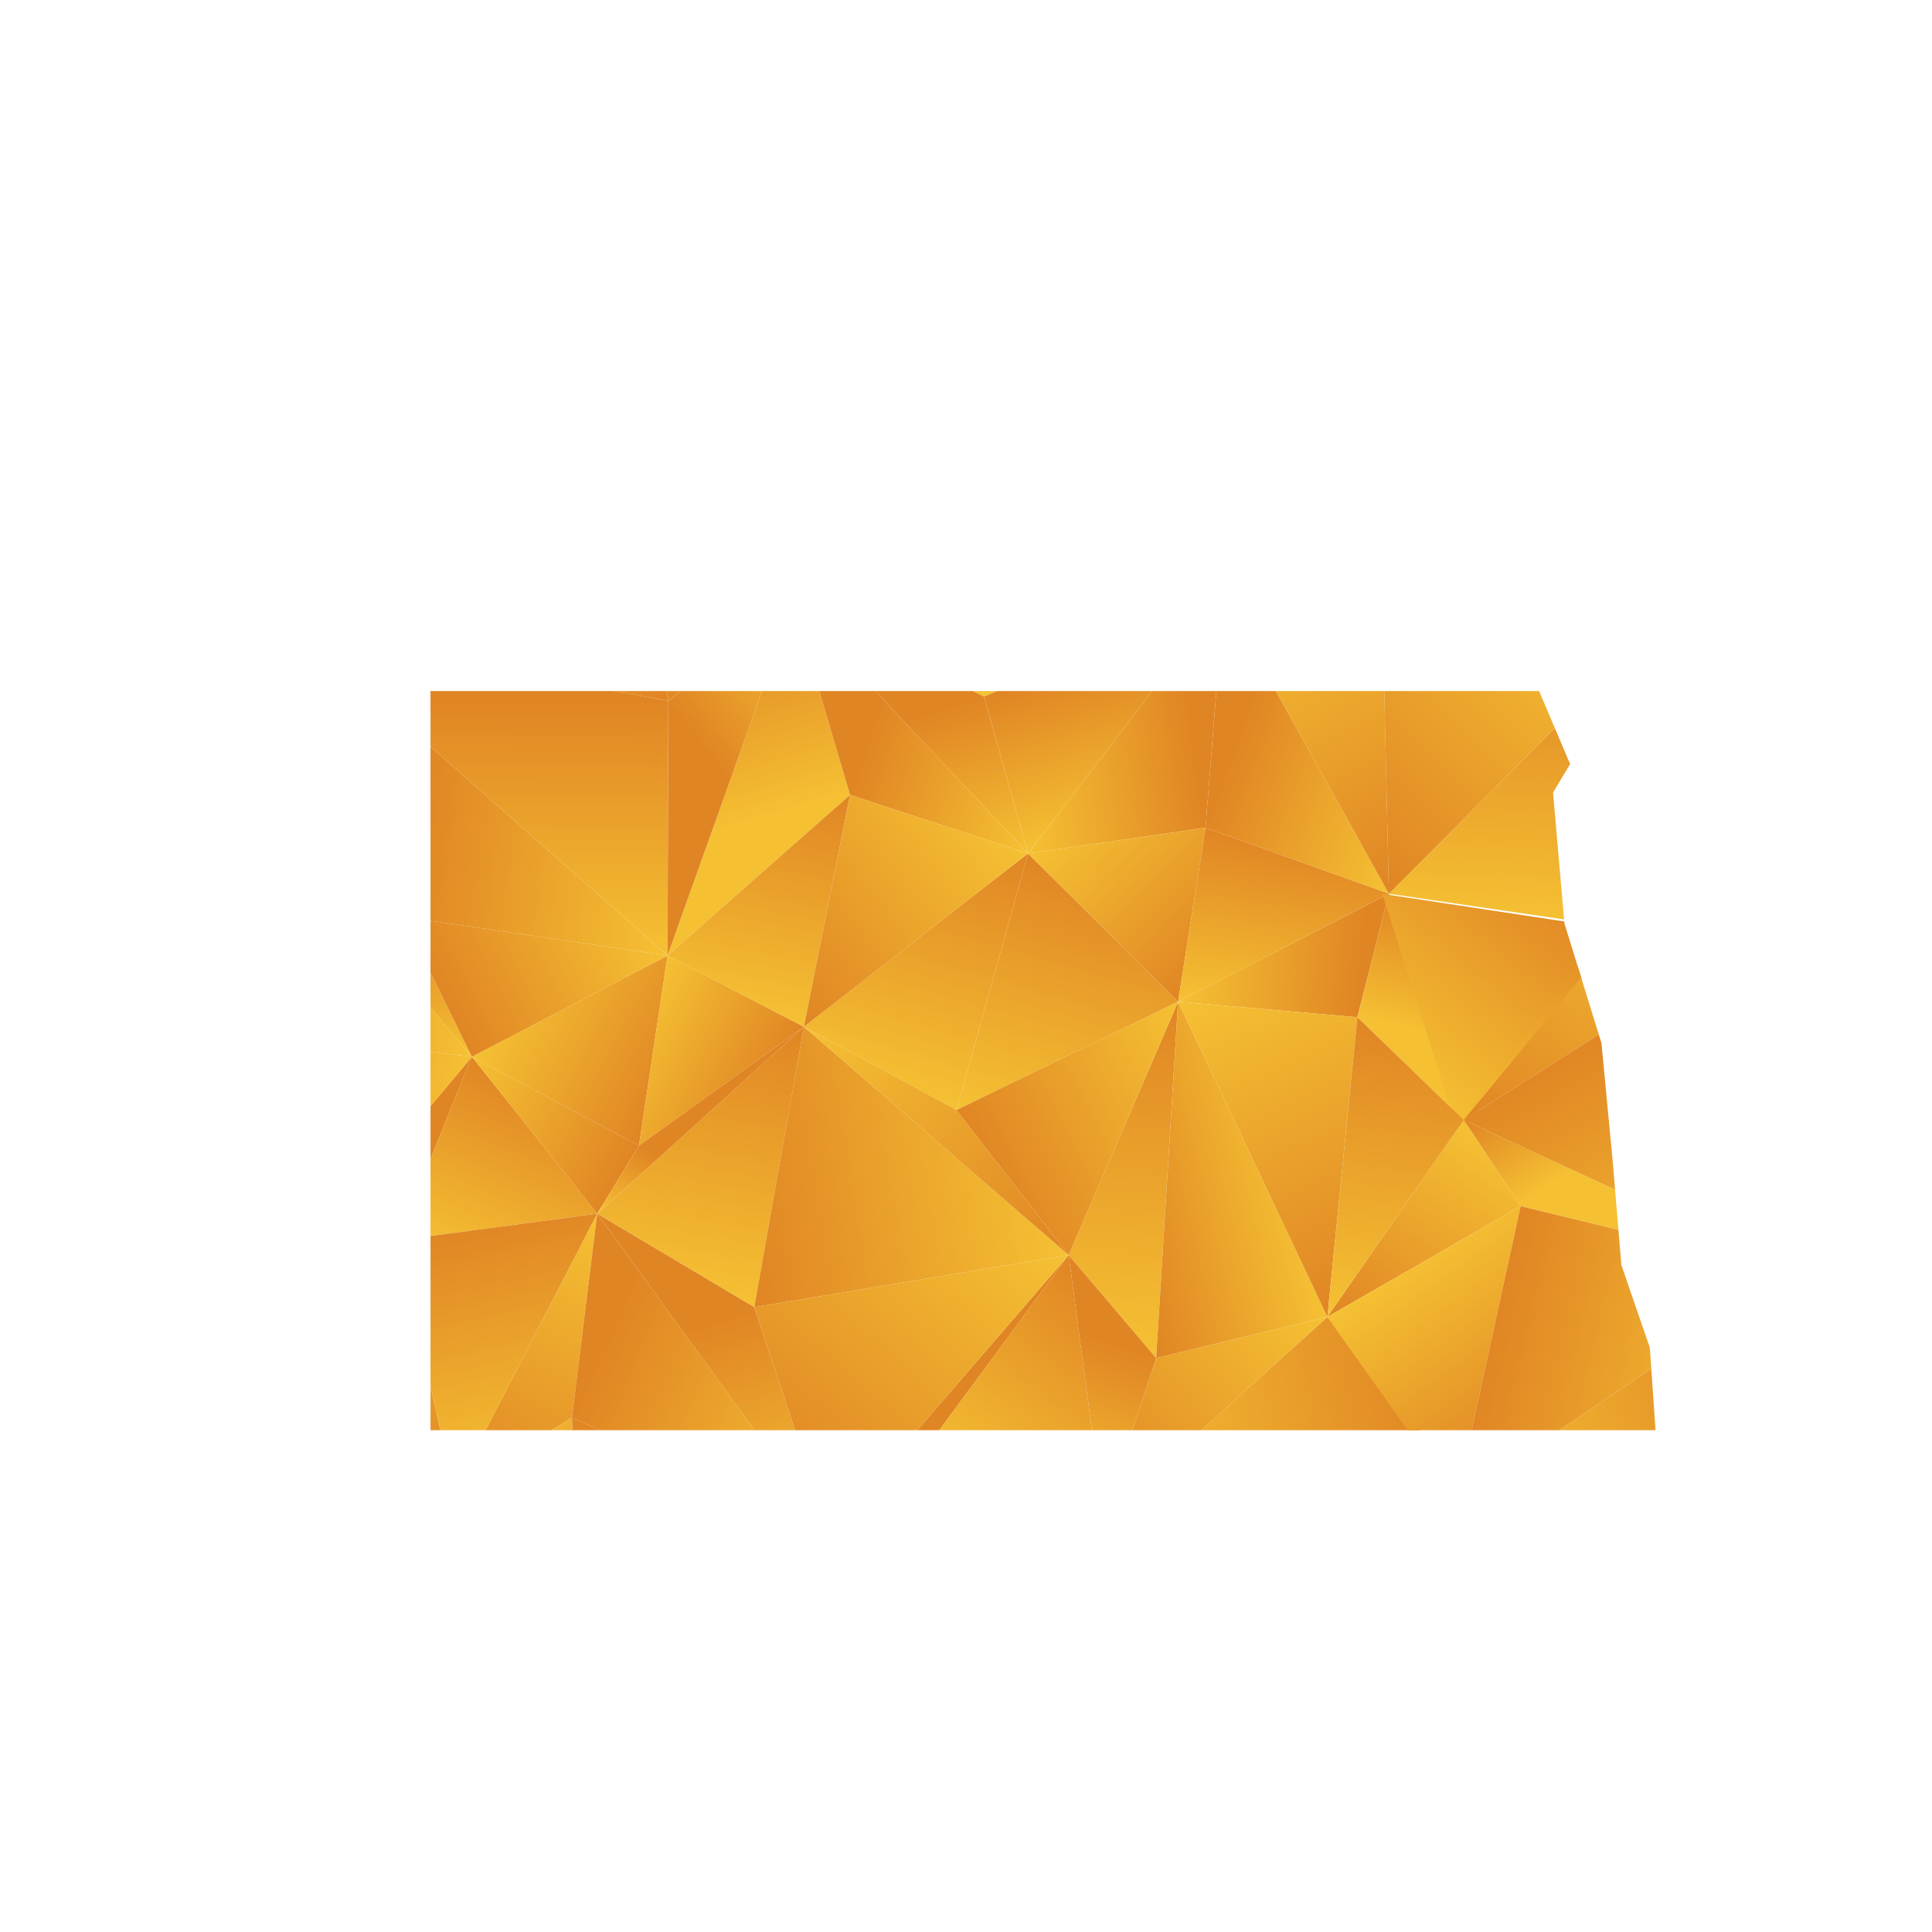<?xml version="1.0" encoding="UTF-8"?>
<svg id="Layer_1" data-name="Layer 1" xmlns="http://www.w3.org/2000/svg" xmlns:xlink="http://www.w3.org/1999/xlink" viewBox="0 0 1080 1080">
  <defs>
    <style>
      .cls-1 {
        fill: url(#linear-gradient-132);
      }

      .cls-2 {
        fill: url(#linear-gradient-118);
      }

      .cls-3 {
        fill: url(#linear-gradient-162);
      }

      .cls-4 {
        fill: url(#linear-gradient-61);
      }

      .cls-5 {
        fill: url(#linear-gradient-136);
      }

      .cls-6 {
        fill: url(#linear-gradient-15);
      }

      .cls-7 {
        fill: url(#linear-gradient-13);
      }

      .cls-8 {
        fill: url(#linear-gradient-107);
      }

      .cls-9 {
        fill: url(#linear-gradient-28);
      }

      .cls-10 {
        fill: url(#linear-gradient-158);
      }

      .cls-11 {
        fill: url(#linear-gradient-65);
      }

      .cls-12 {
        fill: url(#linear-gradient-145);
      }

      .cls-13 {
        fill: url(#linear-gradient-69);
      }

      .cls-14 {
        fill: url(#linear-gradient-53);
      }

      .cls-15 {
        fill: url(#linear-gradient-42);
      }

      .cls-16 {
        fill: url(#linear-gradient-46);
      }

      .cls-17 {
        fill: url(#linear-gradient-182);
      }

      .cls-18 {
        fill: url(#linear-gradient-155);
      }

      .cls-19 {
        fill: url(#linear-gradient-142);
      }

      .cls-20 {
        fill: url(#linear-gradient-190);
      }

      .cls-21 {
        fill: url(#linear-gradient-70);
      }

      .cls-22 {
        fill: url(#linear-gradient-60);
      }

      .cls-23 {
        fill: url(#linear-gradient-93);
      }

      .cls-24 {
        fill: url(#linear-gradient-95);
      }

      .cls-25 {
        fill: url(#linear-gradient-2);
      }

      .cls-26 {
        fill: url(#linear-gradient-100);
      }

      .cls-27 {
        fill: url(#linear-gradient-150);
      }

      .cls-28 {
        fill: url(#linear-gradient-87);
      }

      .cls-29 {
        fill: url(#linear-gradient-163);
      }

      .cls-30 {
        fill: url(#linear-gradient-64);
      }

      .cls-31 {
        fill: url(#linear-gradient-173);
      }

      .cls-32 {
        fill: url(#linear-gradient-56);
      }

      .cls-33 {
        fill: url(#linear-gradient-43);
      }

      .cls-34 {
        fill: url(#linear-gradient-25);
      }

      .cls-35 {
        fill: url(#linear-gradient-82);
      }

      .cls-36 {
        fill: url(#linear-gradient-138);
      }

      .cls-37 {
        fill: url(#linear-gradient-10);
      }

      .cls-38 {
        fill: url(#linear-gradient-12);
      }

      .cls-39 {
        fill: url(#linear-gradient-40);
      }

      .cls-40 {
        fill: url(#linear-gradient-27);
      }

      .cls-41 {
        fill: url(#linear-gradient-174);
      }

      .cls-42 {
        fill: url(#linear-gradient-68);
      }

      .cls-43 {
        fill: url(#linear-gradient-172);
      }

      .cls-44 {
        fill: url(#linear-gradient-37);
      }

      .cls-45 {
        fill: url(#linear-gradient-159);
      }

      .cls-46 {
        fill: url(#linear-gradient-188);
      }

      .cls-47 {
        fill: url(#linear-gradient-75);
      }

      .cls-48 {
        fill: url(#linear-gradient-55);
      }

      .cls-49 {
        fill: url(#linear-gradient-116);
      }

      .cls-50 {
        fill: url(#linear-gradient-39);
      }

      .cls-51 {
        fill: url(#linear-gradient-160);
      }

      .cls-52 {
        fill: url(#linear-gradient-192);
      }

      .cls-53 {
        fill: url(#linear-gradient-176);
      }

      .cls-54 {
        fill: url(#linear-gradient-89);
      }

      .cls-55 {
        fill: url(#linear-gradient-52);
      }

      .cls-56 {
        fill: url(#linear-gradient-113);
      }

      .cls-57 {
        fill: url(#linear-gradient-122);
      }

      .cls-58 {
        fill: url(#linear-gradient-166);
      }

      .cls-59 {
        fill: url(#linear-gradient-58);
      }

      .cls-60 {
        fill: url(#linear-gradient-191);
      }

      .cls-61 {
        fill: url(#linear-gradient-175);
      }

      .cls-62 {
        fill: url(#linear-gradient-171);
      }

      .cls-63 {
        fill: url(#linear-gradient-152);
      }

      .cls-64 {
        fill: url(#linear-gradient-47);
      }

      .cls-65 {
        fill: url(#linear-gradient-26);
      }

      .cls-66 {
        fill: url(#linear-gradient-74);
      }

      .cls-67 {
        fill: url(#linear-gradient-181);
      }

      .cls-68 {
        fill: url(#linear-gradient-146);
      }

      .cls-69 {
        fill: url(#linear-gradient-97);
      }

      .cls-70 {
        fill: url(#linear-gradient-72);
      }

      .cls-71 {
        fill: url(#linear-gradient-157);
      }

      .cls-72 {
        fill: none;
      }

      .cls-73 {
        fill: url(#linear-gradient-4);
      }

      .cls-74 {
        fill: url(#linear-gradient-35);
      }

      .cls-75 {
        fill: url(#linear-gradient-30);
      }

      .cls-76 {
        fill: url(#linear-gradient-125);
      }

      .cls-77 {
        fill: url(#linear-gradient-161);
      }

      .cls-78 {
        fill: url(#linear-gradient-76);
      }

      .cls-79 {
        fill: url(#linear-gradient-143);
      }

      .cls-80 {
        fill: url(#linear-gradient-109);
      }

      .cls-81 {
        fill: url(#linear-gradient-73);
      }

      .cls-82 {
        fill: url(#linear-gradient-71);
      }

      .cls-83 {
        fill: url(#linear-gradient-44);
      }

      .cls-84 {
        fill: url(#linear-gradient-144);
      }

      .cls-85 {
        fill: url(#linear-gradient-96);
      }

      .cls-86 {
        fill: url(#linear-gradient-49);
      }

      .cls-87 {
        fill: url(#linear-gradient-3);
      }

      .cls-88 {
        fill: url(#linear-gradient-34);
      }

      .cls-89 {
        clip-path: url(#clippath-1);
      }

      .cls-90 {
        fill: url(#linear-gradient-5);
      }

      .cls-91 {
        fill: url(#linear-gradient-38);
      }

      .cls-92 {
        fill: url(#linear-gradient-91);
      }

      .cls-93 {
        fill: url(#linear-gradient-149);
      }

      .cls-94 {
        fill: url(#linear-gradient-22);
      }

      .cls-95 {
        fill: url(#linear-gradient-24);
      }

      .cls-96 {
        fill: url(#linear-gradient-133);
      }

      .cls-97 {
        fill: url(#linear-gradient-94);
      }

      .cls-98 {
        fill: url(#linear-gradient-54);
      }

      .cls-99 {
        fill: url(#linear-gradient-147);
      }

      .cls-100 {
        fill: url(#linear-gradient-92);
      }

      .cls-101 {
        fill: url(#linear-gradient-90);
      }

      .cls-102 {
        fill: url(#linear-gradient-33);
      }

      .cls-103 {
        fill: url(#linear-gradient-194);
      }

      .cls-104 {
        fill: url(#linear-gradient-79);
      }

      .cls-105 {
        fill: url(#linear-gradient-78);
      }

      .cls-106 {
        fill: url(#linear-gradient-51);
      }

      .cls-107 {
        fill: url(#linear-gradient-8);
      }

      .cls-108 {
        fill: url(#linear-gradient-66);
      }

      .cls-109 {
        fill: url(#linear-gradient-57);
      }

      .cls-110 {
        fill: url(#linear-gradient-77);
      }

      .cls-111 {
        fill: url(#linear-gradient-131);
      }

      .cls-112 {
        fill: url(#linear-gradient-129);
      }

      .cls-113 {
        fill: url(#linear-gradient-168);
      }

      .cls-114 {
        fill: url(#linear-gradient-103);
      }

      .cls-115 {
        fill: url(#linear-gradient-135);
      }

      .cls-116 {
        fill: url(#linear-gradient-121);
      }

      .cls-117 {
        fill: url(#linear-gradient-170);
      }

      .cls-118 {
        fill: url(#linear-gradient-110);
      }

      .cls-119 {
        fill: url(#linear-gradient-88);
      }

      .cls-120 {
        fill: url(#linear-gradient-189);
      }

      .cls-121 {
        fill: url(#linear-gradient-124);
      }

      .cls-122 {
        fill: url(#linear-gradient-165);
      }

      .cls-123 {
        fill: url(#linear-gradient-128);
      }

      .cls-124 {
        fill: url(#linear-gradient-164);
      }

      .cls-125 {
        fill: url(#linear-gradient-14);
      }

      .cls-126 {
        fill: url(#linear-gradient-62);
      }

      .cls-127 {
        fill: url(#linear-gradient-156);
      }

      .cls-128 {
        fill: url(#linear-gradient-29);
      }

      .cls-129 {
        fill: url(#linear-gradient-177);
      }

      .cls-130 {
        fill: url(#linear-gradient-20);
      }

      .cls-131 {
        fill: url(#linear-gradient-106);
      }

      .cls-132 {
        fill: url(#linear-gradient-67);
      }

      .cls-133 {
        fill: url(#linear-gradient-139);
      }

      .cls-134 {
        fill: url(#linear-gradient-148);
      }

      .cls-135 {
        fill: url(#linear-gradient-17);
      }

      .cls-136 {
        fill: url(#linear-gradient-141);
      }

      .cls-137 {
        fill: url(#linear-gradient-50);
      }

      .cls-138 {
        fill: url(#linear-gradient-7);
      }

      .cls-139 {
        fill: url(#linear-gradient-185);
      }

      .cls-140 {
        fill: url(#linear-gradient-134);
      }

      .cls-141 {
        fill: url(#linear-gradient-9);
      }

      .cls-142 {
        fill: url(#linear-gradient-104);
      }

      .cls-143 {
        fill: url(#linear-gradient-59);
      }

      .cls-144 {
        fill: url(#linear-gradient-11);
      }

      .cls-145 {
        fill: url(#linear-gradient-184);
      }

      .cls-146 {
        fill: url(#linear-gradient-120);
      }

      .cls-147 {
        fill: url(#linear-gradient-169);
      }

      .cls-148 {
        fill: url(#linear-gradient-108);
      }

      .cls-149 {
        fill: url(#linear-gradient-19);
      }

      .cls-150 {
        fill: url(#linear-gradient-101);
      }

      .cls-151 {
        fill: url(#linear-gradient-80);
      }

      .cls-152 {
        fill: url(#linear-gradient-183);
      }

      .cls-153 {
        fill: url(#linear-gradient-6);
      }

      .cls-154 {
        fill: url(#linear-gradient-83);
      }

      .cls-155 {
        fill: url(#linear-gradient-112);
      }

      .cls-156 {
        fill: url(#linear-gradient-154);
      }

      .cls-157 {
        fill: url(#linear-gradient-105);
      }

      .cls-158 {
        fill: url(#linear-gradient-179);
      }

      .cls-159 {
        fill: url(#linear-gradient-137);
      }

      .cls-160 {
        fill: url(#linear-gradient-167);
      }

      .cls-161 {
        fill: url(#linear-gradient-36);
      }

      .cls-162 {
        fill: url(#linear-gradient-21);
      }

      .cls-163 {
        fill: url(#linear-gradient-119);
      }

      .cls-164 {
        fill: url(#linear-gradient-45);
      }

      .cls-165 {
        fill: url(#linear-gradient-180);
      }

      .cls-166 {
        fill: url(#linear-gradient-127);
      }

      .cls-167 {
        fill: url(#linear-gradient-178);
      }

      .cls-168 {
        fill: url(#linear-gradient-85);
      }

      .cls-169 {
        fill: url(#linear-gradient-98);
      }

      .cls-170 {
        fill: url(#linear-gradient-81);
      }

      .cls-171 {
        fill: url(#linear-gradient-151);
      }

      .cls-172 {
        fill: url(#linear-gradient-84);
      }

      .cls-173 {
        fill: url(#linear-gradient-114);
      }

      .cls-174 {
        fill: url(#linear-gradient-140);
      }

      .cls-175 {
        fill: url(#linear-gradient-153);
      }

      .cls-176 {
        fill: url(#linear-gradient-117);
      }

      .cls-177 {
        fill: url(#linear-gradient-48);
      }

      .cls-178 {
        fill: url(#linear-gradient-102);
      }

      .cls-179 {
        fill: url(#linear-gradient-32);
      }

      .cls-180 {
        fill: url(#linear-gradient-86);
      }

      .cls-181 {
        fill: url(#linear-gradient-41);
      }

      .cls-182 {
        fill: url(#linear-gradient-130);
      }

      .cls-183 {
        fill: url(#linear-gradient-16);
      }

      .cls-184 {
        fill: url(#linear-gradient-111);
      }

      .cls-185 {
        fill: url(#linear-gradient-187);
      }

      .cls-186 {
        fill: url(#linear-gradient);
      }

      .cls-187 {
        fill: url(#linear-gradient-193);
      }

      .cls-188 {
        fill: url(#linear-gradient-23);
      }

      .cls-189 {
        fill: url(#linear-gradient-31);
      }

      .cls-190 {
        clip-path: url(#clippath);
      }

      .cls-191 {
        fill: url(#linear-gradient-63);
      }

      .cls-192 {
        fill: url(#linear-gradient-115);
      }

      .cls-193 {
        fill: url(#linear-gradient-126);
      }

      .cls-194 {
        fill: url(#linear-gradient-186);
      }

      .cls-195 {
        fill: url(#linear-gradient-99);
      }

      .cls-196 {
        fill: url(#linear-gradient-18);
      }

      .cls-197 {
        fill: url(#linear-gradient-123);
      }
    </style>
    <clipPath id="clippath">
      <polygon class="cls-72" points="854.04 1403.56 854.04 2049.03 225.96 2049.03 225.96 1240.57 599.77 1240.57 599.77 1403.56 854.04 1403.56"/>
    </clipPath>
    <linearGradient id="linear-gradient" x1="46.7" y1="542.35" x2="288.4" y2="442.8" gradientTransform="translate(0 1524.36) scale(1 -1)" gradientUnits="userSpaceOnUse">
      <stop offset="0" stop-color="#f5c133"/>
      <stop offset="1" stop-color="#e08524"/>
    </linearGradient>
    <linearGradient id="linear-gradient-2" x1="386.43" y1="537.49" x2="271.02" y2="443.36" xlink:href="#linear-gradient"/>
    <linearGradient id="linear-gradient-3" x1="950.35" y1="471.74" x2="1122.59" y2="458.31" xlink:href="#linear-gradient"/>
    <linearGradient id="linear-gradient-4" x1="19.95" y1="274.85" x2="-18.12" y2="520.16" xlink:href="#linear-gradient"/>
    <linearGradient id="linear-gradient-5" x1="77.55" y1="414.07" x2="-101.04" y2="357.74" xlink:href="#linear-gradient"/>
    <linearGradient id="linear-gradient-6" x1="121.94" y1="290.85" x2="83.89" y2="536" xlink:href="#linear-gradient"/>
    <linearGradient id="linear-gradient-7" x1="122.16" y1="411.52" x2="248.53" y2="486.58" xlink:href="#linear-gradient"/>
    <linearGradient id="linear-gradient-8" x1="169.9" y1="429.87" x2="463.91" y2="377.34" xlink:href="#linear-gradient"/>
    <linearGradient id="linear-gradient-9" x1="391.4" y1="531.32" x2="276.05" y2="437.23" xlink:href="#linear-gradient"/>
    <linearGradient id="linear-gradient-10" x1="354.17" y1="477.01" x2="507.9" y2="332.83" xlink:href="#linear-gradient"/>
    <linearGradient id="linear-gradient-11" x1="384.35" y1="501.41" x2="458.63" y2="456.99" xlink:href="#linear-gradient"/>
    <linearGradient id="linear-gradient-12" x1="635.22" y1="293.03" x2="600.37" y2="522.78" xlink:href="#linear-gradient"/>
    <linearGradient id="linear-gradient-13" x1="628.08" y1="566.29" x2="507.99" y2="411.99" xlink:href="#linear-gradient"/>
    <linearGradient id="linear-gradient-14" x1="805.15" y1="318.81" x2="770.28" y2="548.67" xlink:href="#linear-gradient"/>
    <linearGradient id="linear-gradient-15" x1="829.9" y1="395.16" x2="857.03" y2="553.28" xlink:href="#linear-gradient"/>
    <linearGradient id="linear-gradient-16" x1="912.43" y1="427.1" x2="1041.24" y2="384.65" xlink:href="#linear-gradient"/>
    <linearGradient id="linear-gradient-17" x1="936.04" y1="472.51" x2="884.02" y2="392.6" xlink:href="#linear-gradient"/>
    <linearGradient id="linear-gradient-18" x1="1229.69" y1="405.62" x2="1025.84" y2="402.66" xlink:href="#linear-gradient"/>
    <linearGradient id="linear-gradient-19" x1="1192.75" y1="304.61" x2="1083.8" y2="410.29" xlink:href="#linear-gradient"/>
    <clipPath id="clippath-1">
      <polygon class="cls-72" points="922.27 753.35 925.45 799.5 240.65 799.5 240.65 386.3 860.37 386.3 877.71 427.13 868.16 443.05 874.53 516.24 895.22 583.08 901.58 649.92 906.36 707.2 922.27 753.35"/>
    </clipPath>
    <linearGradient id="linear-gradient-20" x1="93.98" y1="1300.49" x2="261.51" y2="1231.48" xlink:href="#linear-gradient"/>
    <linearGradient id="linear-gradient-21" x1="329.46" y1="1297.11" x2="249.46" y2="1231.87" xlink:href="#linear-gradient"/>
    <linearGradient id="linear-gradient-22" x1="720.34" y1="1251.54" x2="839.73" y2="1242.23" xlink:href="#linear-gradient"/>
    <linearGradient id="linear-gradient-23" x1="882.99" y1="1229.61" x2="896.84" y2="1317.59" xlink:href="#linear-gradient"/>
    <linearGradient id="linear-gradient-24" x1="957.41" y1="1277" x2="961.26" y2="1356.33" xlink:href="#linear-gradient"/>
    <linearGradient id="linear-gradient-25" x1="-.74" y1="1144.9" x2="13.38" y2="1295.9" xlink:href="#linear-gradient"/>
    <linearGradient id="linear-gradient-26" x1="-56.19" y1="1302.47" x2="-33.21" y2="1252.22" xlink:href="#linear-gradient"/>
    <linearGradient id="linear-gradient-27" x1="75.43" y1="1115.06" x2="49.04" y2="1285.1" xlink:href="#linear-gradient"/>
    <linearGradient id="linear-gradient-28" x1="115.36" y1="1211.56" x2="-8.43" y2="1172.52" xlink:href="#linear-gradient"/>
    <linearGradient id="linear-gradient-29" x1="146.13" y1="1126.15" x2="119.75" y2="1296.08" xlink:href="#linear-gradient"/>
    <linearGradient id="linear-gradient-30" x1="146.28" y1="1209.8" x2="233.87" y2="1261.82" xlink:href="#linear-gradient"/>
    <linearGradient id="linear-gradient-31" x1="179.37" y1="1222.52" x2="383.17" y2="1186.1" xlink:href="#linear-gradient"/>
    <linearGradient id="linear-gradient-32" x1="332.9" y1="1292.84" x2="252.95" y2="1227.62" xlink:href="#linear-gradient"/>
    <linearGradient id="linear-gradient-33" x1="307.1" y1="1255.19" x2="413.66" y2="1155.25" xlink:href="#linear-gradient"/>
    <linearGradient id="linear-gradient-34" x1="328.02" y1="1272.11" x2="379.51" y2="1241.31" xlink:href="#linear-gradient"/>
    <linearGradient id="linear-gradient-35" x1="501.91" y1="1127.67" x2="477.75" y2="1286.92" xlink:href="#linear-gradient"/>
    <linearGradient id="linear-gradient-36" x1="496.96" y1="1317.08" x2="413.72" y2="1210.12" xlink:href="#linear-gradient"/>
    <linearGradient id="linear-gradient-37" x1="619.69" y1="1145.53" x2="595.53" y2="1304.87" xlink:href="#linear-gradient"/>
    <linearGradient id="linear-gradient-38" x1="636.85" y1="1198.46" x2="655.66" y2="1308.06" xlink:href="#linear-gradient"/>
    <linearGradient id="linear-gradient-39" x1="694.05" y1="1220.6" x2="783.34" y2="1191.17" xlink:href="#linear-gradient"/>
    <linearGradient id="linear-gradient-40" x1="710.42" y1="1252.07" x2="674.36" y2="1196.68" xlink:href="#linear-gradient"/>
    <linearGradient id="linear-gradient-41" x1="913.97" y1="1205.71" x2="772.67" y2="1203.66" xlink:href="#linear-gradient"/>
    <linearGradient id="linear-gradient-42" x1="888.36" y1="1135.69" x2="812.84" y2="1208.94" xlink:href="#linear-gradient"/>
    <linearGradient id="linear-gradient-43" x1="929.55" y1="1101.16" x2="917.93" y2="1223.29" xlink:href="#linear-gradient"/>
    <linearGradient id="linear-gradient-44" x1="922.63" y1="1193.24" x2="834.96" y2="1205.47" xlink:href="#linear-gradient"/>
    <linearGradient id="linear-gradient-45" x1="1010.39" y1="1108.86" x2="998.76" y2="1230.99" xlink:href="#linear-gradient"/>
    <linearGradient id="linear-gradient-46" x1="944.24" y1="1182.26" x2="1061.02" y2="1230.47" xlink:href="#linear-gradient"/>
    <linearGradient id="linear-gradient-47" x1="1134.78" y1="1175.93" x2="1046.28" y2="1275.12" xlink:href="#linear-gradient"/>
    <linearGradient id="linear-gradient-48" x1="-78.2" y1="1100.88" x2=".6" y2="1052.69" xlink:href="#linear-gradient"/>
    <linearGradient id="linear-gradient-49" x1="24.08" y1="1128.35" x2="-129.95" y2="1059.69" xlink:href="#linear-gradient"/>
    <linearGradient id="linear-gradient-50" x1="13.21" y1="1042.38" x2="137.47" y2="997.58" xlink:href="#linear-gradient"/>
    <linearGradient id="linear-gradient-51" x1="127.99" y1="1036.82" x2="84.81" y2="1099.47" xlink:href="#linear-gradient"/>
    <linearGradient id="linear-gradient-52" x1="186.87" y1="1098.12" x2="253.19" y2="1051.66" xlink:href="#linear-gradient"/>
    <linearGradient id="linear-gradient-53" x1="195.08" y1="1140.84" x2="141.13" y2="1093.1" xlink:href="#linear-gradient"/>
    <linearGradient id="linear-gradient-54" x1="383.81" y1="1063.45" x2="235.81" y2="1084.95" xlink:href="#linear-gradient"/>
    <linearGradient id="linear-gradient-55" x1="271.25" y1="990.51" x2="271.68" y2="1132.88" xlink:href="#linear-gradient"/>
    <linearGradient id="linear-gradient-56" x1="416.25" y1="1062.1" x2="384.14" y2="1169.22" xlink:href="#linear-gradient"/>
    <linearGradient id="linear-gradient-57" x1="477.91" y1="1142.33" x2="407.61" y2="1088.06" xlink:href="#linear-gradient"/>
    <linearGradient id="linear-gradient-58" x1="588.96" y1="1091.05" x2="489.24" y2="1123.58" xlink:href="#linear-gradient"/>
    <linearGradient id="linear-gradient-59" x1="532.3" y1="1035.27" x2="507.56" y2="1122.82" xlink:href="#linear-gradient"/>
    <linearGradient id="linear-gradient-60" x1="565.68" y1="1109.62" x2="665.06" y2="1123.94" xlink:href="#linear-gradient"/>
    <linearGradient id="linear-gradient-61" x1="644.06" y1="1066.85" x2="619.19" y2="1154.83" xlink:href="#linear-gradient"/>
    <linearGradient id="linear-gradient-62" x1="797.4" y1="1083.57" x2="694.51" y2="1120.3" xlink:href="#linear-gradient"/>
    <linearGradient id="linear-gradient-63" x1="711.27" y1="1205.65" x2="804.27" y2="1040.42" xlink:href="#linear-gradient"/>
    <linearGradient id="linear-gradient-64" x1="841.21" y1="1008.98" x2="849.23" y2="1166.07" xlink:href="#linear-gradient"/>
    <linearGradient id="linear-gradient-65" x1="880.51" y1="1197.2" x2="741.65" y2="1059.87" xlink:href="#linear-gradient"/>
    <linearGradient id="linear-gradient-66" x1="903.06" y1="1161.61" x2="914.67" y2="1042.74" xlink:href="#linear-gradient"/>
    <linearGradient id="linear-gradient-67" x1="908.38" y1="1047.68" x2="920.88" y2="1105.83" xlink:href="#linear-gradient"/>
    <linearGradient id="linear-gradient-68" x1="925.68" y1="1090.21" x2="1078.41" y2="1091.54" xlink:href="#linear-gradient"/>
    <linearGradient id="linear-gradient-69" x1="987.79" y1="1030.61" x2="1000.26" y2="1088.62" xlink:href="#linear-gradient"/>
    <linearGradient id="linear-gradient-70" x1="2.01" y1="908.01" x2="4.4" y2="1032.19" xlink:href="#linear-gradient"/>
    <linearGradient id="linear-gradient-71" x1="38.9" y1="963.2" x2="-38.3" y2="989.78" xlink:href="#linear-gradient"/>
    <linearGradient id="linear-gradient-72" x1="181.02" y1="1031.79" x2="58.54" y2="932.81" xlink:href="#linear-gradient"/>
    <linearGradient id="linear-gradient-73" x1="59.03" y1="1022.28" x2="-17.96" y2="1048.78" xlink:href="#linear-gradient"/>
    <linearGradient id="linear-gradient-74" x1="270.11" y1="989.43" x2="139.15" y2="1004.32" xlink:href="#linear-gradient"/>
    <linearGradient id="linear-gradient-75" x1="246.93" y1="925.3" x2="208.21" y2="1003.3" xlink:href="#linear-gradient"/>
    <linearGradient id="linear-gradient-76" x1="287.23" y1="978.16" x2="380.86" y2="928.81" xlink:href="#linear-gradient"/>
    <linearGradient id="linear-gradient-77" x1="353.54" y1="1028.56" x2="243.93" y2="972.46" xlink:href="#linear-gradient"/>
    <linearGradient id="linear-gradient-78" x1="349.8" y1="945.03" x2="426.15" y2="905.53" xlink:href="#linear-gradient"/>
    <linearGradient id="linear-gradient-79" x1="408.9" y1="958.54" x2="434.98" y2="1088.1" xlink:href="#linear-gradient"/>
    <linearGradient id="linear-gradient-80" x1="489.1" y1="916.66" x2="529.41" y2="1059.97" xlink:href="#linear-gradient"/>
    <linearGradient id="linear-gradient-81" x1="548.61" y1="1081.28" x2="422.86" y2="985.03" xlink:href="#linear-gradient"/>
    <linearGradient id="linear-gradient-82" x1="584.02" y1="889.96" x2="624.34" y2="1033.27" xlink:href="#linear-gradient"/>
    <linearGradient id="linear-gradient-83" x1="602.31" y1="1075.53" x2="686.62" y2="993.13" xlink:href="#linear-gradient"/>
    <linearGradient id="linear-gradient-84" x1="661.59" y1="999.36" x2="761.75" y2="990.72" xlink:href="#linear-gradient"/>
    <linearGradient id="linear-gradient-85" x1="711.28" y1="956.05" x2="726.75" y2="1053.27" xlink:href="#linear-gradient"/>
    <linearGradient id="linear-gradient-86" x1="793.5" y1="946.65" x2="811.3" y2="1015.74" xlink:href="#linear-gradient"/>
    <linearGradient id="linear-gradient-87" x1="769.84" y1="927.96" x2="863.33" y2="1040.39" xlink:href="#linear-gradient"/>
    <linearGradient id="linear-gradient-88" x1="944.4" y1="1030.17" x2="835.9" y2="885.11" xlink:href="#linear-gradient"/>
    <linearGradient id="linear-gradient-89" x1="814.35" y1="901.56" x2="903.28" y2="1008.5" xlink:href="#linear-gradient"/>
    <linearGradient id="linear-gradient-90" x1="909.64" y1="1013.15" x2="1101.63" y2="910.39" xlink:href="#linear-gradient"/>
    <linearGradient id="linear-gradient-91" x1="926.44" y1="1002.85" x2="1079.16" y2="1004.18" xlink:href="#linear-gradient"/>
    <linearGradient id="linear-gradient-92" x1="10.68" y1="851.9" x2="28.18" y2="794.53" xlink:href="#linear-gradient"/>
    <linearGradient id="linear-gradient-93" x1="18.71" y1="893.87" x2="-47.11" y2="972.83" xlink:href="#linear-gradient"/>
    <linearGradient id="linear-gradient-94" x1="149.14" y1="897.04" x2="-55.19" y2="855.44" xlink:href="#linear-gradient"/>
    <linearGradient id="linear-gradient-95" x1="30.64" y1="895.07" x2="126.15" y2="884.92" xlink:href="#linear-gradient"/>
    <linearGradient id="linear-gradient-96" x1="154.44" y1="859.33" x2="211.23" y2="874.01" xlink:href="#linear-gradient"/>
    <linearGradient id="linear-gradient-97" x1="256.57" y1="870.22" x2="125.61" y2="885.1" xlink:href="#linear-gradient"/>
    <linearGradient id="linear-gradient-98" x1="267.29" y1="812.56" x2="309.16" y2="915.15" xlink:href="#linear-gradient"/>
    <linearGradient id="linear-gradient-99" x1="253.3" y1="913.78" x2="346.92" y2="864.44" xlink:href="#linear-gradient"/>
    <linearGradient id="linear-gradient-100" x1="374.58" y1="802.07" x2="402.56" y2="958.75" xlink:href="#linear-gradient"/>
    <linearGradient id="linear-gradient-101" x1="352.06" y1="834.62" x2="375.56" y2="872.49" xlink:href="#linear-gradient"/>
    <linearGradient id="linear-gradient-102" x1="585.29" y1="896.59" x2="409.5" y2="867.77" xlink:href="#linear-gradient"/>
    <linearGradient id="linear-gradient-103" x1="455.55" y1="957.64" x2="604.2" y2="830.73" xlink:href="#linear-gradient"/>
    <linearGradient id="linear-gradient-104" x1="620.16" y1="766.82" x2="632.55" y2="966.05" xlink:href="#linear-gradient"/>
    <linearGradient id="linear-gradient-105" x1="680.55" y1="919.07" x2="556.46" y2="858.94" xlink:href="#linear-gradient"/>
    <linearGradient id="linear-gradient-106" x1="719.96" y1="880.89" x2="624.19" y2="858.09" xlink:href="#linear-gradient"/>
    <linearGradient id="linear-gradient-107" x1="697.33" y1="982.96" x2="781.44" y2="807.05" xlink:href="#linear-gradient"/>
    <linearGradient id="linear-gradient-108" x1="840.25" y1="882.93" x2="763.51" y2="773.18" xlink:href="#linear-gradient"/>
    <linearGradient id="linear-gradient-109" x1="774.17" y1="784.95" x2="791.09" y2="952.44" xlink:href="#linear-gradient"/>
    <linearGradient id="linear-gradient-110" x1="894.44" y1="879.89" x2="862.52" y2="927.8" xlink:href="#linear-gradient"/>
    <linearGradient id="linear-gradient-111" x1="948.18" y1="784.39" x2="869.01" y2="936.65" xlink:href="#linear-gradient"/>
    <linearGradient id="linear-gradient-112" x1="1016.44" y1="859.66" x2="1152.02" y2="821.24" xlink:href="#linear-gradient"/>
    <linearGradient id="linear-gradient-113" x1="1058.82" y1="993.93" x2="943.71" y2="866.98" xlink:href="#linear-gradient"/>
    <linearGradient id="linear-gradient-114" x1="-81.53" y1="798.19" x2="27.71" y2="714.1" xlink:href="#linear-gradient"/>
    <linearGradient id="linear-gradient-115" x1="-14.78" y1="843.99" x2="2.65" y2="786.87" xlink:href="#linear-gradient"/>
    <linearGradient id="linear-gradient-116" x1="48.01" y1="763.97" x2="61.81" y2="767.92" xlink:href="#linear-gradient"/>
    <linearGradient id="linear-gradient-117" x1="170.14" y1="793.88" x2="-34.19" y2="752.28" xlink:href="#linear-gradient"/>
    <linearGradient id="linear-gradient-118" x1="108.33" y1="687.14" x2="207" y2="751.68" xlink:href="#linear-gradient"/>
    <linearGradient id="linear-gradient-119" x1="187.63" y1="831.8" x2="276.47" y2="706.86" xlink:href="#linear-gradient"/>
    <linearGradient id="linear-gradient-120" x1="351.62" y1="836.67" x2="271.03" y2="681.86" xlink:href="#linear-gradient"/>
    <linearGradient id="linear-gradient-121" x1="308.68" y1="703.28" x2="276.78" y2="843.35" xlink:href="#linear-gradient"/>
    <linearGradient id="linear-gradient-122" x1="485.73" y1="718.28" x2="341.53" y2="782.09" xlink:href="#linear-gradient"/>
    <linearGradient id="linear-gradient-123" x1="432.11" y1="657.28" x2="390.07" y2="782.97" xlink:href="#linear-gradient"/>
    <linearGradient id="linear-gradient-124" x1="451.54" y1="682.63" x2="499.6" y2="720.8" xlink:href="#linear-gradient"/>
    <linearGradient id="linear-gradient-125" x1="555.11" y1="859.68" x2="420.34" y2="705.31" xlink:href="#linear-gradient"/>
    <linearGradient id="linear-gradient-126" x1="552.14" y1="675.56" x2="638.88" y2="791.82" xlink:href="#linear-gradient"/>
    <linearGradient id="linear-gradient-127" x1="586.1" y1="685.99" x2="615.84" y2="775.46" xlink:href="#linear-gradient"/>
    <linearGradient id="linear-gradient-128" x1="609.8" y1="721.15" x2="802.02" y2="751.05" xlink:href="#linear-gradient"/>
    <linearGradient id="linear-gradient-129" x1="726.86" y1="805.25" x2="601.16" y2="693.41" xlink:href="#linear-gradient"/>
    <linearGradient id="linear-gradient-130" x1="744.44" y1="789.94" x2="817.18" y2="688.5" xlink:href="#linear-gradient"/>
    <linearGradient id="linear-gradient-131" x1="792.12" y1="824.13" x2="864.86" y2="722.7" xlink:href="#linear-gradient"/>
    <linearGradient id="linear-gradient-132" x1="804.73" y1="715.49" x2="989.25" y2="776.21" xlink:href="#linear-gradient"/>
    <linearGradient id="linear-gradient-133" x1="983.76" y1="731.91" x2="830.5" y2="768.68" xlink:href="#linear-gradient"/>
    <linearGradient id="linear-gradient-134" x1="990.09" y1="807.88" x2="1018.6" y2="734.94" xlink:href="#linear-gradient"/>
    <linearGradient id="linear-gradient-135" x1="1030.95" y1="823.85" x2="1059.41" y2="751.05" xlink:href="#linear-gradient"/>
    <linearGradient id="linear-gradient-136" x1="1168.57" y1="836.76" x2="1043.23" y2="726.62" xlink:href="#linear-gradient"/>
    <linearGradient id="linear-gradient-137" x1="1027.88" y1="751.39" x2="1135.32" y2="785.41" xlink:href="#linear-gradient"/>
    <linearGradient id="linear-gradient-138" x1="-25.28" y1="595.09" x2="22.92" y2="755.82" xlink:href="#linear-gradient"/>
    <linearGradient id="linear-gradient-139" x1="-51.39" y1="582.92" x2="-28.57" y2="635.43" xlink:href="#linear-gradient"/>
    <linearGradient id="linear-gradient-140" x1="118.06" y1="661.87" x2="9.18" y2="667.32" xlink:href="#linear-gradient"/>
    <linearGradient id="linear-gradient-141" x1="107.51" y1="578.56" x2="59.78" y2="748.88" xlink:href="#linear-gradient"/>
    <linearGradient id="linear-gradient-142" x1="112.11" y1="633.02" x2="269.79" y2="638.65" xlink:href="#linear-gradient"/>
    <linearGradient id="linear-gradient-143" x1="193.18" y1="602.57" x2="145.46" y2="772.88" xlink:href="#linear-gradient"/>
    <linearGradient id="linear-gradient-144" x1="295" y1="667.37" x2="241.66" y2="619.48" xlink:href="#linear-gradient"/>
    <linearGradient id="linear-gradient-145" x1="276.4" y1="719.3" x2="347.57" y2="663.05" xlink:href="#linear-gradient"/>
    <linearGradient id="linear-gradient-146" x1="361.8" y1="677.97" x2="437.26" y2="614.12" xlink:href="#linear-gradient"/>
    <linearGradient id="linear-gradient-147" x1="394.76" y1="637.88" x2="389.63" y2="735.61" xlink:href="#linear-gradient"/>
    <linearGradient id="linear-gradient-148" x1="537.06" y1="606.2" x2="406.12" y2="621.84" xlink:href="#linear-gradient"/>
    <linearGradient id="linear-gradient-149" x1="503.59" y1="616.31" x2="551.99" y2="654.75" xlink:href="#linear-gradient"/>
    <linearGradient id="linear-gradient-150" x1="614.33" y1="561.19" x2="560.2" y2="633.14" xlink:href="#linear-gradient"/>
    <linearGradient id="linear-gradient-151" x1="580.94" y1="560.75" x2="561.1" y2="712.63" xlink:href="#linear-gradient"/>
    <linearGradient id="linear-gradient-152" x1="718.62" y1="671.42" x2="653.78" y2="643.91" xlink:href="#linear-gradient"/>
    <linearGradient id="linear-gradient-153" x1="621.61" y1="645.22" x2="813.84" y2="675.13" xlink:href="#linear-gradient"/>
    <linearGradient id="linear-gradient-154" x1="741.49" y1="664.7" x2="886.88" y2="639.02" xlink:href="#linear-gradient"/>
    <linearGradient id="linear-gradient-155" x1="741.45" y1="625.58" x2="815.24" y2="699.79" xlink:href="#linear-gradient"/>
    <linearGradient id="linear-gradient-156" x1="924.24" y1="648.16" x2="879.77" y2="646.88" xlink:href="#linear-gradient"/>
    <linearGradient id="linear-gradient-157" x1="865.45" y1="638.17" x2="939.08" y2="778.76" xlink:href="#linear-gradient"/>
    <linearGradient id="linear-gradient-158" x1="1008.42" y1="535.85" x2="967.01" y2="725.93" xlink:href="#linear-gradient"/>
    <linearGradient id="linear-gradient-159" x1="1014.27" y1="665.16" x2="981.41" y2="672.73" xlink:href="#linear-gradient"/>
    <linearGradient id="linear-gradient-160" x1="1089.98" y1="553.55" x2="1048.56" y2="743.69" xlink:href="#linear-gradient"/>
    <linearGradient id="linear-gradient-161" x1="1142.01" y1="541.73" x2="1081.95" y2="673.19" xlink:href="#linear-gradient"/>
    <linearGradient id="linear-gradient-162" x1="-4.76" y1="456.01" x2="-16" y2="584" xlink:href="#linear-gradient"/>
    <linearGradient id="linear-gradient-163" x1="96.36" y1="466.56" x2="82.02" y2="576.2" xlink:href="#linear-gradient"/>
    <linearGradient id="linear-gradient-164" x1="79.79" y1="607.92" x2="-18.39" y2="486.03" xlink:href="#linear-gradient"/>
    <linearGradient id="linear-gradient-165" x1="238.35" y1="578.07" x2="106.67" y2="519.31" xlink:href="#linear-gradient"/>
    <linearGradient id="linear-gradient-166" x1="184.93" y1="546.04" x2="196.92" y2="602.05" xlink:href="#linear-gradient"/>
    <linearGradient id="linear-gradient-167" x1="289.16" y1="583.73" x2="368.5" y2="540.34" xlink:href="#linear-gradient"/>
    <linearGradient id="linear-gradient-168" x1="336.17" y1="621.52" x2="282.76" y2="573.56" xlink:href="#linear-gradient"/>
    <linearGradient id="linear-gradient-169" x1="500.84" y1="522.09" x2="361.47" y2="563.21" xlink:href="#linear-gradient"/>
    <linearGradient id="linear-gradient-170" x1="466.16" y1="437.42" x2="387.55" y2="562.13" xlink:href="#linear-gradient"/>
    <linearGradient id="linear-gradient-171" x1="461.98" y1="464.84" x2="555.38" y2="541.82" xlink:href="#linear-gradient"/>
    <linearGradient id="linear-gradient-172" x1="474.93" y1="581.47" x2="421.88" y2="472.65" xlink:href="#linear-gradient"/>
    <linearGradient id="linear-gradient-173" x1="577.34" y1="530.3" x2="536.75" y2="561.81" xlink:href="#linear-gradient"/>
    <linearGradient id="linear-gradient-174" x1="591.11" y1="499.6" x2="604.8" y2="611.6" xlink:href="#linear-gradient"/>
    <linearGradient id="linear-gradient-175" x1="643.64" y1="549.22" x2="794.87" y2="584.53" xlink:href="#linear-gradient"/>
    <linearGradient id="linear-gradient-176" x1="752.19" y1="592.32" x2="686.97" y2="564.65" xlink:href="#linear-gradient"/>
    <linearGradient id="linear-gradient-177" x1="725.3" y1="619.41" x2="860.34" y2="503.17" xlink:href="#linear-gradient"/>
    <linearGradient id="linear-gradient-178" x1="796.87" y1="523.33" x2="807.85" y2="614.44" xlink:href="#linear-gradient"/>
    <linearGradient id="linear-gradient-179" x1="918.8" y1="516.93" x2="884.94" y2="587.27" xlink:href="#linear-gradient"/>
    <linearGradient id="linear-gradient-180" x1="926.74" y1="561.46" x2="882.24" y2="560.18" xlink:href="#linear-gradient"/>
    <linearGradient id="linear-gradient-181" x1="916.14" y1="597.38" x2="1075.37" y2="439.6" xlink:href="#linear-gradient"/>
    <linearGradient id="linear-gradient-182" x1="1014.56" y1="440.45" x2="1003.09" y2="541.9" xlink:href="#linear-gradient"/>
    <linearGradient id="linear-gradient-183" x1="1179.36" y1="633.1" x2="1035.48" y2="501.03" xlink:href="#linear-gradient"/>
    <linearGradient id="linear-gradient-184" x1="261.91" y1="528.54" x2="131.92" y2="342.46" xlink:href="#linear-gradient"/>
    <linearGradient id="linear-gradient-185" x1="262.32" y1="524.35" x2="130.5" y2="465.53" xlink:href="#linear-gradient"/>
    <linearGradient id="linear-gradient-186" x1="338.01" y1="496.94" x2="241.23" y2="524.39" xlink:href="#linear-gradient"/>
    <linearGradient id="linear-gradient-187" x1="275.72" y1="532.46" x2="306.61" y2="330.39" xlink:href="#linear-gradient"/>
    <linearGradient id="linear-gradient-188" x1="480.58" y1="441.78" x2="574.22" y2="518.96" xlink:href="#linear-gradient"/>
    <linearGradient id="linear-gradient-189" x1="655.23" y1="486.31" x2="569.38" y2="517.04" xlink:href="#linear-gradient"/>
    <linearGradient id="linear-gradient-190" x1="658.76" y1="484.31" x2="810.03" y2="519.63" xlink:href="#linear-gradient"/>
    <linearGradient id="linear-gradient-191" x1="850.62" y1="532.9" x2="762.73" y2="439.9" xlink:href="#linear-gradient"/>
    <linearGradient id="linear-gradient-192" x1="821.38" y1="326.52" x2="872.43" y2="513.86" xlink:href="#linear-gradient"/>
    <linearGradient id="linear-gradient-193" x1="922.23" y1="407.99" x2="914.03" y2="533.35" xlink:href="#linear-gradient"/>
    <linearGradient id="linear-gradient-194" x1="984.67" y1="412.17" x2="976.48" y2="537.44" xlink:href="#linear-gradient"/>
  </defs>
  <g class="cls-190">
    <g>
      <polygon class="cls-186" points="192.62 1057.88 282.72 1095.35 270.08 1057.88 192.62 1057.88"/>
      <polygon class="cls-25" points="270.08 1057.88 282.72 1095.35 328.21 1057.88 270.08 1057.88"/>
      <polygon class="cls-87" points="954.58 1057.88 949.71 1060.76 1121.95 1074.33 1124.51 1057.88 954.58 1057.88"/>
      <polygon class="cls-73" points="22.84 1057.88 -38.35 1265.76 79.05 1240.17 51.03 1057.88 22.84 1057.88"/>
      <polygon class="cls-90" points="-133.32 1057.88 -133.32 1060.27 -38.35 1265.76 22.84 1057.88 -133.32 1057.88"/>
      <polygon class="cls-153" points="51.03 1057.88 79.05 1240.17 156.19 1171.23 82.35 1057.88 51.03 1057.88"/>
      <polygon class="cls-138" points="82.35 1057.88 156.19 1171.23 282.72 1095.35 192.62 1057.88 82.35 1057.88"/>
      <polygon class="cls-107" points="316.67 1057.88 156.19 1171.23 450.11 1224.26 411.09 1057.88 316.67 1057.88"/>
      <polygon class="cls-141" points="316.67 1057.88 156.19 1171.23 282.72 1095.35 328.21 1057.88 316.67 1057.88"/>
      <polygon class="cls-37" points="411.09 1057.88 450.11 1224.26 550.86 1145.74 458.09 1057.88 411.09 1057.88"/>
      <polygon class="cls-144" points="458.09 1057.88 550.86 1145.74 481.57 1057.88 458.09 1057.88"/>
      <polygon class="cls-38" points="618.57 1057.88 550.86 1145.74 704.76 1220.78 680.28 1057.88 618.57 1057.88"/>
      <polygon class="cls-7" points="481.57 1057.88 550.86 1145.74 618.57 1057.88 481.57 1057.88"/>
      <polygon class="cls-125" points="680.28 1057.88 704.76 1220.78 898.05 1140.89 771.98 1057.88 680.28 1057.88"/>
      <polygon class="cls-6" points="771.98 1057.88 898.05 1140.89 912.16 1057.88 771.98 1057.88"/>
      <path class="cls-183" d="M949.71,1060.76l-51.66,80.13,128.69,42.83-77.02-122.95h0Z"/>
      <polygon class="cls-135" points="912.16 1057.88 898.05 1140.89 949.71 1060.76 948.79 1057.88 912.16 1057.88"/>
      <path class="cls-196" d="M949.71,1060.76l280.88,119.97-203.86,2.98-77.02-122.95h0Z"/>
      <path class="cls-149" d="M949.71,1060.76l280.88,119.97-108.64-106.41h0l-172.24-13.56Z"/>
    </g>
  </g>
  <g class="cls-89">
    <g>
      <polygon class="cls-130" points="195.12 276.47 257.57 302.44 248.81 276.47 195.12 276.47"/>
      <polygon class="cls-162" points="248.81 276.47 257.57 302.44 289.11 276.47 248.81 276.47"/>
      <polygon class="cls-94" points="723.27 276.47 719.9 278.47 839.28 287.87 841.06 276.47 723.27 276.47"/>
      <polygon class="cls-188" points="841.06 276.47 839.28 287.87 926.94 300.21 909.53 276.47 841.06 276.47"/>
      <polygon class="cls-95" points="949.3 276.47 926.94 300.21 983.91 276.47 949.3 276.47"/>
      <polygon class="cls-34" points="-30.81 277.4 -30.81 390.76 35.02 420.56 -30.81 277.4"/>
      <polygon class="cls-65" points="-30.81 277.4 -30.81 278.13 35.02 420.56 -30.81 277.4"/>
      <polygon class="cls-40" points="77.44 276.47 35.02 420.56 116.4 402.82 96.98 276.47 77.44 276.47"/>
      <polygon class="cls-9" points="-30.81 276.47 -30.81 278.13 35.02 420.56 77.44 276.47 -30.81 276.47"/>
      <polygon class="cls-128" points="96.98 276.47 116.4 402.82 169.87 355.04 118.68 276.47 96.98 276.47"/>
      <polygon class="cls-75" points="118.68 276.47 169.87 355.04 257.57 302.44 195.12 276.47 118.68 276.47"/>
      <polygon class="cls-189" points="281.11 276.47 169.87 355.04 373.6 391.8 346.55 276.47 281.11 276.47"/>
      <polygon class="cls-179" points="281.11 276.47 169.87 355.04 257.57 302.44 289.11 276.47 281.11 276.47"/>
      <polygon class="cls-102" points="346.55 276.47 373.6 391.8 443.43 337.36 379.13 276.47 346.55 276.47"/>
      <polygon class="cls-88" points="379.13 276.47 443.43 337.36 395.4 276.47 379.13 276.47"/>
      <polygon class="cls-74" points="490.37 276.47 443.43 337.36 550.11 389.38 533.14 276.47 490.37 276.47"/>
      <polygon class="cls-161" points="395.4 276.47 443.43 337.36 490.37 276.47 395.4 276.47"/>
      <polygon class="cls-44" points="533.14 276.47 550.11 389.38 684.09 334.01 596.7 276.47 533.14 276.47"/>
      <polygon class="cls-91" points="596.7 276.47 684.09 334.01 693.87 276.47 596.7 276.47"/>
      <path class="cls-50" d="M719.9,278.47l-35.81,55.54,89.2,29.68-53.39-85.23h0Z"/>
      <polygon class="cls-39" points="693.87 276.47 684.09 334.01 719.9 278.47 719.26 276.47 693.87 276.47"/>
      <path class="cls-181" d="M719.9,278.47l194.69,83.16-141.31,2.07-53.39-85.23h0Z"/>
      <path class="cls-15" d="M719.9,278.47l194.69,83.16-75.31-73.76h0l-119.39-9.4Z"/>
      <path class="cls-33" d="M926.94,300.21l-12.35,61.42,23.87,60.72-11.51-122.14h0Z"/>
      <path class="cls-83" d="M926.94,300.21l-12.35,61.42-75.31-73.76h0l87.66,12.34Z"/>
      <polygon class="cls-164" points="1075.51 337.18 926.94 300.21 926.94 300.21 938.46 422.35 1075.51 371.86 1075.51 337.18"/>
      <polygon class="cls-16" points="1075.51 287.55 1065.72 276.47 983.91 276.47 926.94 300.21 1075.51 337.18 1075.51 287.55"/>
      <polygon class="cls-64" points="1075.51 276.47 1065.72 276.47 1075.51 287.55 1075.51 276.47"/>
      <polygon class="cls-177" points="-30.81 524.63 35.02 420.56 -30.81 450.2 -30.81 524.63"/>
      <polygon class="cls-86" points="-30.81 390.76 -30.81 450.2 35.02 420.56 -30.81 390.76"/>
      <polygon class="cls-137" points="-30.81 535.39 159.43 465.86 35.02 420.56 35.02 420.56 -30.81 524.63 -30.81 535.39"/>
      <path class="cls-106" d="M35.02,420.56l124.41,45.3-43.03-63.04h0l-81.38,17.74Z"/>
      <path class="cls-55" d="M169.87,355.04l-10.43,110.83,65.9,46.61-55.46-157.44h0Z"/>
      <path class="cls-14" d="M169.87,355.04l-10.43,110.83-43.03-63.04h0l53.47-47.78Z"/>
      <path class="cls-98" d="M169.87,355.04l203.3,179.12-147.84-21.68-55.46-157.44h0Z"/>
      <path class="cls-48" d="M169.87,355.04l203.3,179.12.43-142.36h0l-203.73-36.76Z"/>
      <path class="cls-32" d="M443.43,337.37l-70.26,196.79,102.02-89.8-31.76-106.99h0Z"/>
      <path class="cls-109" d="M443.43,337.37l-70.26,196.79.43-142.36h0l69.83-54.43Z"/>
      <path class="cls-59" d="M443.43,337.37l131.23,139.75-99.47-32.76-31.76-106.99h0Z"/>
      <path class="cls-143" d="M443.43,337.37l131.23,139.75-24.56-87.74h0l-106.67-52.02Z"/>
      <path class="cls-22" d="M684.09,334.01l-109.42,143.11,99.23-14.44,10.19-128.67h0Z"/>
      <path class="cls-4" d="M684.09,334.01l-109.42,143.11-24.56-87.74h0l133.98-55.37Z"/>
      <path class="cls-126" d="M684.09,334.01l92.32,165.62-102.51-36.95,10.19-128.67h0Z"/>
      <path class="cls-191" d="M684.09,334.01l92.32,165.62-3.12-135.94h0l-89.2-29.68Z"/>
      <path class="cls-30" d="M914.59,361.62l-138.19,138,130.25,19.09,7.94-157.09h0Z"/>
      <path class="cls-11" d="M914.59,361.62l-138.19,138-3.12-135.94h0l141.31-2.07Z"/>
      <path class="cls-108" d="M914.59,361.62l11.49,118.86-19.43,38.23,7.94-157.09h0Z"/>
      <path class="cls-132" d="M914.59,361.62l11.49,118.86,12.38-58.14h0l-23.87-60.72Z"/>
      <polygon class="cls-42" points="1075.51 386.51 926.08 480.49 1075.51 479.18 1075.51 386.51"/>
      <polygon class="cls-13" points="1075.51 371.86 938.46 422.35 926.08 480.49 1075.51 386.51 1075.51 371.86"/>
      <polygon class="cls-21" points="-30.81 532.38 -30.81 586.32 37.43 565.43 -30.81 532.38"/>
      <polygon class="cls-82" points="-30.81 532.38 -30.81 541.71 37.43 565.43 -30.81 532.38"/>
      <path class="cls-70" d="M159.43,465.86l-122.01,99.57,95.41,10.23,26.6-109.8h0Z"/>
      <polygon class="cls-81" points="-30.81 535.39 -30.81 541.71 37.43 565.43 159.43 465.86 -30.81 535.39"/>
      <path class="cls-66" d="M159.43,465.86l104.34,124.83-130.95-15.03,26.6-109.8h0Z"/>
      <path class="cls-47" d="M159.43,465.86l104.34,124.83-38.45-78.22h0l-65.9-46.61Z"/>
      <path class="cls-78" d="M373.17,534.16l-109.4,56.53,93.43,49.73,15.97-106.26h0Z"/>
      <path class="cls-110" d="M373.17,534.16l-109.4,56.53-38.45-78.22h0l147.84,21.69Z"/>
      <path class="cls-105" d="M373.17,534.16l76.19,39.81-92.16,66.45,15.97-106.26h0Z"/>
      <path class="cls-104" d="M373.17,534.16l76.19,39.81,25.83-129.61h0l-102.02,89.8Z"/>
      <path class="cls-151" d="M574.66,477.12l-125.3,96.85,85.35,46.57,39.95-143.41h0Z"/>
      <path class="cls-170" d="M574.66,477.12l-125.3,96.85,25.83-129.61h0l99.47,32.76Z"/>
      <path class="cls-35" d="M574.66,477.12l83.91,82.81-123.86,60.61,39.95-143.41h0Z"/>
      <path class="cls-154" d="M574.66,477.12l83.91,82.81,15.32-97.25h0l-99.23,14.44Z"/>
      <path class="cls-172" d="M776.4,499.63l-117.83,60.3,100.21,8.72,17.62-69.03h0Z"/>
      <path class="cls-168" d="M776.4,499.63l-117.83,60.3,15.32-97.25h0l102.51,36.95Z"/>
      <path class="cls-180" d="M776.4,499.63l41.86,126.42-59.47-57.4,17.62-69.03h0Z"/>
      <path class="cls-28" d="M772.68,499.63l43.05,134.93,90.92-114.56h0l-133.98-20.37Z"/>
      <path class="cls-119" d="M926.08,480.49l-107.83,145.57,106.41-67.28,1.42-78.29h0Z"/>
      <path class="cls-54" d="M926.08,480.49l-107.83,145.57,88.4-107.34h0l19.43-38.23Z"/>
      <polygon class="cls-101" points="1075.51 561.25 926.08 480.49 926.08 480.49 924.66 558.77 1075.51 578.49 1075.51 561.25"/>
      <polygon class="cls-92" points="1075.51 479.18 926.08 480.49 1075.51 561.25 1075.51 479.18"/>
      <polygon class="cls-100" points="-30.81 658.6 -30.81 731.18 37.43 565.43 37.43 565.43 -30.81 658.6"/>
      <polygon class="cls-23" points="-30.81 586.32 -30.81 658.6 37.43 565.43 -30.81 586.32"/>
      <polygon class="cls-97" points="-30.81 748.59 165.61 708.21 37.43 565.43 37.43 565.43 -30.81 731.18 -30.81 748.59"/>
      <path class="cls-24" d="M37.43,565.43l128.18,142.78-32.78-132.55h0l-95.4-10.24Z"/>
      <path class="cls-85" d="M263.78,590.69l-98.17,117.52,56.65-14.79,41.51-102.73h0Z"/>
      <path class="cls-69" d="M263.78,590.69l-98.17,117.52-32.78-132.55h0l130.95,15.03Z"/>
      <path class="cls-169" d="M263.78,590.69l70.06,87.74-111.58,14.99,41.51-102.73h0Z"/>
      <path class="cls-195" d="M263.78,590.69l70.06,87.74,23.36-38.02h0l-93.43-49.73Z"/>
      <path class="cls-26" d="M449.37,573.96l-115.52,104.47,87.81,52.26,27.72-156.73h0Z"/>
      <path class="cls-150" d="M449.37,573.96l-115.52,104.47,23.36-38.02h0l92.16-66.46Z"/>
      <path class="cls-178" d="M449.37,573.96l148.03,127.63-175.75,29.1,27.72-156.73h0Z"/>
      <path class="cls-114" d="M449.37,573.96l148.03,127.63-62.68-81.06h0l-85.35-46.57Z"/>
      <path class="cls-142" d="M658.57,559.93l-61.18,141.66,48.9,57.57,12.27-199.23h0Z"/>
      <path class="cls-157" d="M658.57,559.93l-61.18,141.66-62.68-81.06h0l123.86-60.61Z"/>
      <path class="cls-131" d="M658.57,559.93l83.45,176.23-95.72,23.01,12.27-199.23h0Z"/>
      <path class="cls-8" d="M658.57,559.93l83.45,176.23,16.76-167.5h0l-100.21-8.72Z"/>
      <path class="cls-148" d="M818.26,626.05l-76.23,110.1,108.02-61.92-31.79-48.18h0Z"/>
      <path class="cls-80" d="M818.26,626.05l-76.23,110.1,16.76-167.5h0l59.47,57.4Z"/>
      <path class="cls-118" d="M818.26,626.05l184.97,85.29-153.18-37.11-31.79-48.18h0Z"/>
      <path class="cls-184" d="M818.26,626.05l184.97,85.29-78.56-152.58h0l-106.41,67.28Z"/>
      <polygon class="cls-155" points="1075.51 630.85 1003.22 711.35 1075.51 732.03 1075.51 630.85"/>
      <polygon class="cls-56" points="1075.51 578.49 924.66 558.77 1003.22 711.35 1075.51 630.85 1075.51 578.49"/>
      <polygon class="cls-173" points="-30.81 712.46 -30.81 817.98 52.91 777.53 -30.81 712.46"/>
      <polygon class="cls-192" points="-30.81 712.46 -30.81 752.54 52.91 777.53 -30.81 712.46"/>
      <path class="cls-49" d="M165.61,708.22l-112.7,69.31,13.78-3.98,98.92-65.33h0Z"/>
      <polygon class="cls-176" points="-30.81 748.59 -30.81 752.54 52.91 777.53 165.61 708.22 -30.81 748.59"/>
      <path class="cls-2" d="M165.61,708.22l88.26,125.35-187.18-60.02,98.92-65.33h0Z"/>
      <path class="cls-163" d="M165.61,708.22l88.26,125.35-31.61-140.14h0l-56.65,14.79Z"/>
      <path class="cls-146" d="M333.84,678.44l-79.97,155.13,65.82-41.15,14.15-113.98h0Z"/>
      <path class="cls-116" d="M333.84,678.44l-79.97,155.13-31.61-140.14h0l111.58-14.99Z"/>
      <path class="cls-57" d="M333.84,678.44l129.52,178.19-143.67-64.21,14.15-113.98h0Z"/>
      <path class="cls-197" d="M333.84,678.44l129.52,178.19-41.72-125.93h0l-87.81-52.26Z"/>
      <path class="cls-121" d="M597.4,701.6l-134.03,155.02,47.84-38.37,86.19-116.66h0Z"/>
      <path class="cls-76" d="M597.4,701.6l-134.03,155.02-41.72-125.93h0l175.75-29.1Z"/>
      <path class="cls-193" d="M597.4,701.6l19.46,147-105.66-30.35,86.19-116.66h0Z"/>
      <path class="cls-166" d="M597.4,701.6l19.46,147,29.44-89.43h0l-48.9-57.57Z"/>
      <path class="cls-123" d="M742.02,736.16l-125.16,112.44,192.18-30.19-67.02-82.25h0Z"/>
      <path class="cls-112" d="M742.02,736.16l-125.16,112.44,29.44-89.43h0l95.72-23.01Z"/>
      <path class="cls-182" d="M742.02,736.16l72.28,101.77-5.26-19.52-67.02-82.25h0Z"/>
      <path class="cls-111" d="M742.02,736.16l72.28,101.77,35.75-163.69h0l-108.02,61.92Z"/>
      <path class="cls-1" d="M1003.22,711.35l-188.93,126.58,184.2-61.21,4.73-65.37h0Z"/>
      <path class="cls-96" d="M1003.22,711.35l-188.93,126.58,35.75-163.69h0l153.18,37.11Z"/>
      <path class="cls-140" d="M1003.22,711.35l28.27,73.04-33-7.67,4.73-65.37h0Z"/>
      <polygon class="cls-115" points="1075.51 732.03 1003.22 711.35 1031.49 784.38 1075.51 770.31 1075.51 732.03"/>
      <polygon class="cls-5" points="1075.51 745.32 1031.49 784.38 1075.51 793.43 1075.51 745.32"/>
      <polygon class="cls-159" points="1075.51 745.32 1031.49 784.38 1075.51 770.31 1075.51 745.32"/>
      <polygon class="cls-36" points="52.91 777.53 -30.81 837.13 -30.81 930.21 5.11 938.49 52.91 777.53 52.91 777.53"/>
      <polygon class="cls-133" points="-30.81 817.98 -30.81 837.13 52.91 777.53 -30.81 817.98"/>
      <path class="cls-174" d="M52.91,777.53l61.08,166.45-108.88-5.5,47.8-160.95h0Z"/>
      <path class="cls-136" d="M52.91,777.53l61.08,166.45-47.29-170.44h0l-13.78,3.98Z"/>
      <path class="cls-19" d="M253.87,833.56l-139.89,110.42,157.68-5.68-17.8-104.74h0Z"/>
      <path class="cls-79" d="M253.87,833.56l-139.89,110.42-47.29-170.44h0l187.18,60.02Z"/>
      <path class="cls-84" d="M253.87,833.56l70.9,56.59-53.11,48.15-17.8-104.74h0Z"/>
      <path class="cls-12" d="M253.87,833.56l70.9,56.59-5.08-97.74h0l-65.82,41.15Z"/>
      <path class="cls-68" d="M463.37,856.62l-138.59,33.53,75.15,64.21,63.44-97.74h0Z"/>
      <path class="cls-99" d="M463.37,856.62l-138.59,33.53-5.08-97.74h0l143.67,64.21Z"/>
      <path class="cls-134" d="M463.37,856.62l67.48,113.53-130.92-15.79,63.44-97.74h0Z"/>
      <path class="cls-93" d="M463.37,856.62l67.48,113.53-19.65-151.9h0l-47.83,38.37Z"/>
      <path class="cls-27" d="M616.86,848.6l-86.01,121.55,139.8-49.34-53.79-72.21h0Z"/>
      <path class="cls-171" d="M616.86,848.6l-86.01,121.55-19.65-151.9h0l105.66,30.35Z"/>
      <path class="cls-63" d="M616.86,848.6l118.75,44.37-64.96,27.83-53.79-72.21h0Z"/>
      <path class="cls-175" d="M616.86,848.6l118.75,44.37,73.43-74.57h0l-192.18,30.19Z"/>
      <path class="cls-156" d="M814.3,837.93l-78.69,55.05,145.34,25.92-66.66-80.97h0Z"/>
      <path class="cls-18" d="M814.3,837.93l-78.69,55.05,73.43-74.57h0l5.26,19.52Z"/>
      <path class="cls-127" d="M814.3,837.93l111.14,79.68-44.48,1.29-66.66-80.97h0Z"/>
      <path class="cls-71" d="M814.3,837.93l111.14,79.68,73.06-140.89h0l-184.2,61.21Z"/>
      <path class="cls-10" d="M1031.49,784.38l-106.06,133.22,147.08,56.95-41.02-190.17h0Z"/>
      <path class="cls-45" d="M1031.49,784.38l-106.06,133.22,73.06-140.89h0l33,7.67Z"/>
      <polygon class="cls-51" points="1075.51 820.46 1031.49 784.38 1031.49 784.38 1072.51 974.55 1075.51 973.96 1075.51 820.46"/>
      <polygon class="cls-77" points="1075.51 793.43 1031.49 784.38 1075.51 820.46 1075.51 793.43"/>
      <polygon class="cls-3" points="-30.81 1014.01 11.68 1014.01 5.11 938.49 -30.81 930.21 -30.81 1014.01"/>
      <polygon class="cls-29" points="123.05 1014.01 113.99 943.98 113.98 943.98 58.13 1014.01 123.05 1014.01"/>
      <polygon class="cls-124" points="58.13 1014.01 113.98 943.98 5.11 938.49 11.68 1014.01 58.13 1014.01"/>
      <polygon class="cls-122" points="216.13 1014.01 259.79 994.34 113.99 943.98 123.05 1014.01 216.13 1014.01"/>
      <path class="cls-58" d="M113.98,943.98l145.81,50.35,11.87-56.04h0l-157.68,5.68Z"/>
      <polygon class="cls-160" points="336.72 1014.01 324.77 890.15 324.77 890.15 259.79 994.34 295.42 1014.01 336.72 1014.01"/>
      <path class="cls-113" d="M324.77,890.15l-64.98,104.19,11.87-56.04h0l53.11-48.15Z"/>
      <polygon class="cls-147" points="425.03 1014.01 324.77 890.15 336.72 1014.01 425.03 1014.01"/>
      <polygon class="cls-117" points="437.16 1014.01 399.92 954.36 324.77 890.15 425.03 1014.01 437.16 1014.01"/>
      <polygon class="cls-62" points="556.76 1014.01 571.33 1001.88 530.85 970.15 509.67 1014.01 556.76 1014.01"/>
      <polygon class="cls-43" points="509.67 1014.01 530.85 970.15 399.92 954.36 437.16 1014.01 509.67 1014.01"/>
      <polygon class="cls-31" points="604.89 1014.01 619.12 1014.01 530.85 970.15 530.85 970.15 571.33 1001.88 604.89 1014.01"/>
      <polygon class="cls-41" points="659.37 1014.01 670.65 920.81 530.85 970.15 619.12 1014.01 659.37 1014.01"/>
      <polygon class="cls-61" points="737.08 1014.01 808.27 997.23 735.61 892.97 667.67 1014.01 737.08 1014.01"/>
      <polygon class="cls-53" points="667.67 1014.01 735.61 892.97 670.65 920.81 659.37 1014.01 667.67 1014.01"/>
      <path class="cls-129" d="M735.61,892.97l134.48,116.89-61.81-12.64-72.66-104.25h0Z"/>
      <path class="cls-167" d="M735.61,892.97l134.48,116.89,10.87-90.97h0l-145.34-25.92Z"/>
      <path class="cls-158" d="M925.43,917.6l-55.35,92.26,88.93-21.8-33.59-70.46h0Z"/>
      <path class="cls-165" d="M925.43,917.6l-55.35,92.26,10.87-90.97h0l44.48-1.29Z"/>
      <polygon class="cls-67" points="995.8 1014.01 1021.78 1014.01 925.44 917.6 959.02 988.06 995.8 1014.01"/>
      <polygon class="cls-17" points="1075.51 1001.37 1072.51 974.55 925.43 917.6 1021.78 1014.01 1075.51 1014.01 1075.51 1001.37"/>
      <polygon class="cls-152" points="1075.51 973.96 1072.51 974.55 1075.51 1001.37 1075.51 973.96"/>
      <polygon class="cls-145" points="252.35 1014.01 259.79 994.34 259.79 994.34 246.18 1014.01 252.35 1014.01"/>
      <polygon class="cls-139" points="246.18 1014.01 259.79 994.34 216.13 1014.01 246.18 1014.01"/>
      <polygon class="cls-194" points="262.77 1014.01 259.79 994.34 252.35 1014.01 262.77 1014.01"/>
      <polygon class="cls-185" points="295.42 1014.01 259.79 994.34 262.77 1014.01 295.42 1014.01"/>
      <polygon class="cls-46" points="570.93 1014.01 571.33 1001.88 556.76 1014.01 570.93 1014.01"/>
      <polygon class="cls-120" points="604.89 1014.01 571.33 1001.88 570.93 1014.01 604.89 1014.01"/>
      <polygon class="cls-20" points="804.17 1014.01 808.27 997.23 737.08 1014.01 804.17 1014.01"/>
      <polygon class="cls-60" points="866.2 1014.01 870.09 1009.86 808.27 997.23 804.17 1014.01 866.2 1014.01"/>
      <polygon class="cls-52" points="873.98 1014.01 870.09 1009.86 870.09 1009.86 868.97 1014.01 873.98 1014.01"/>
      <polygon class="cls-187" points="960.7 1014.01 959.02 988.06 870.09 1009.86 873.98 1014.01 960.7 1014.01"/>
      <polygon class="cls-103" points="995.8 1014.01 959.02 988.06 960.7 1014.01 995.8 1014.01"/>
    </g>
  </g>
</svg>